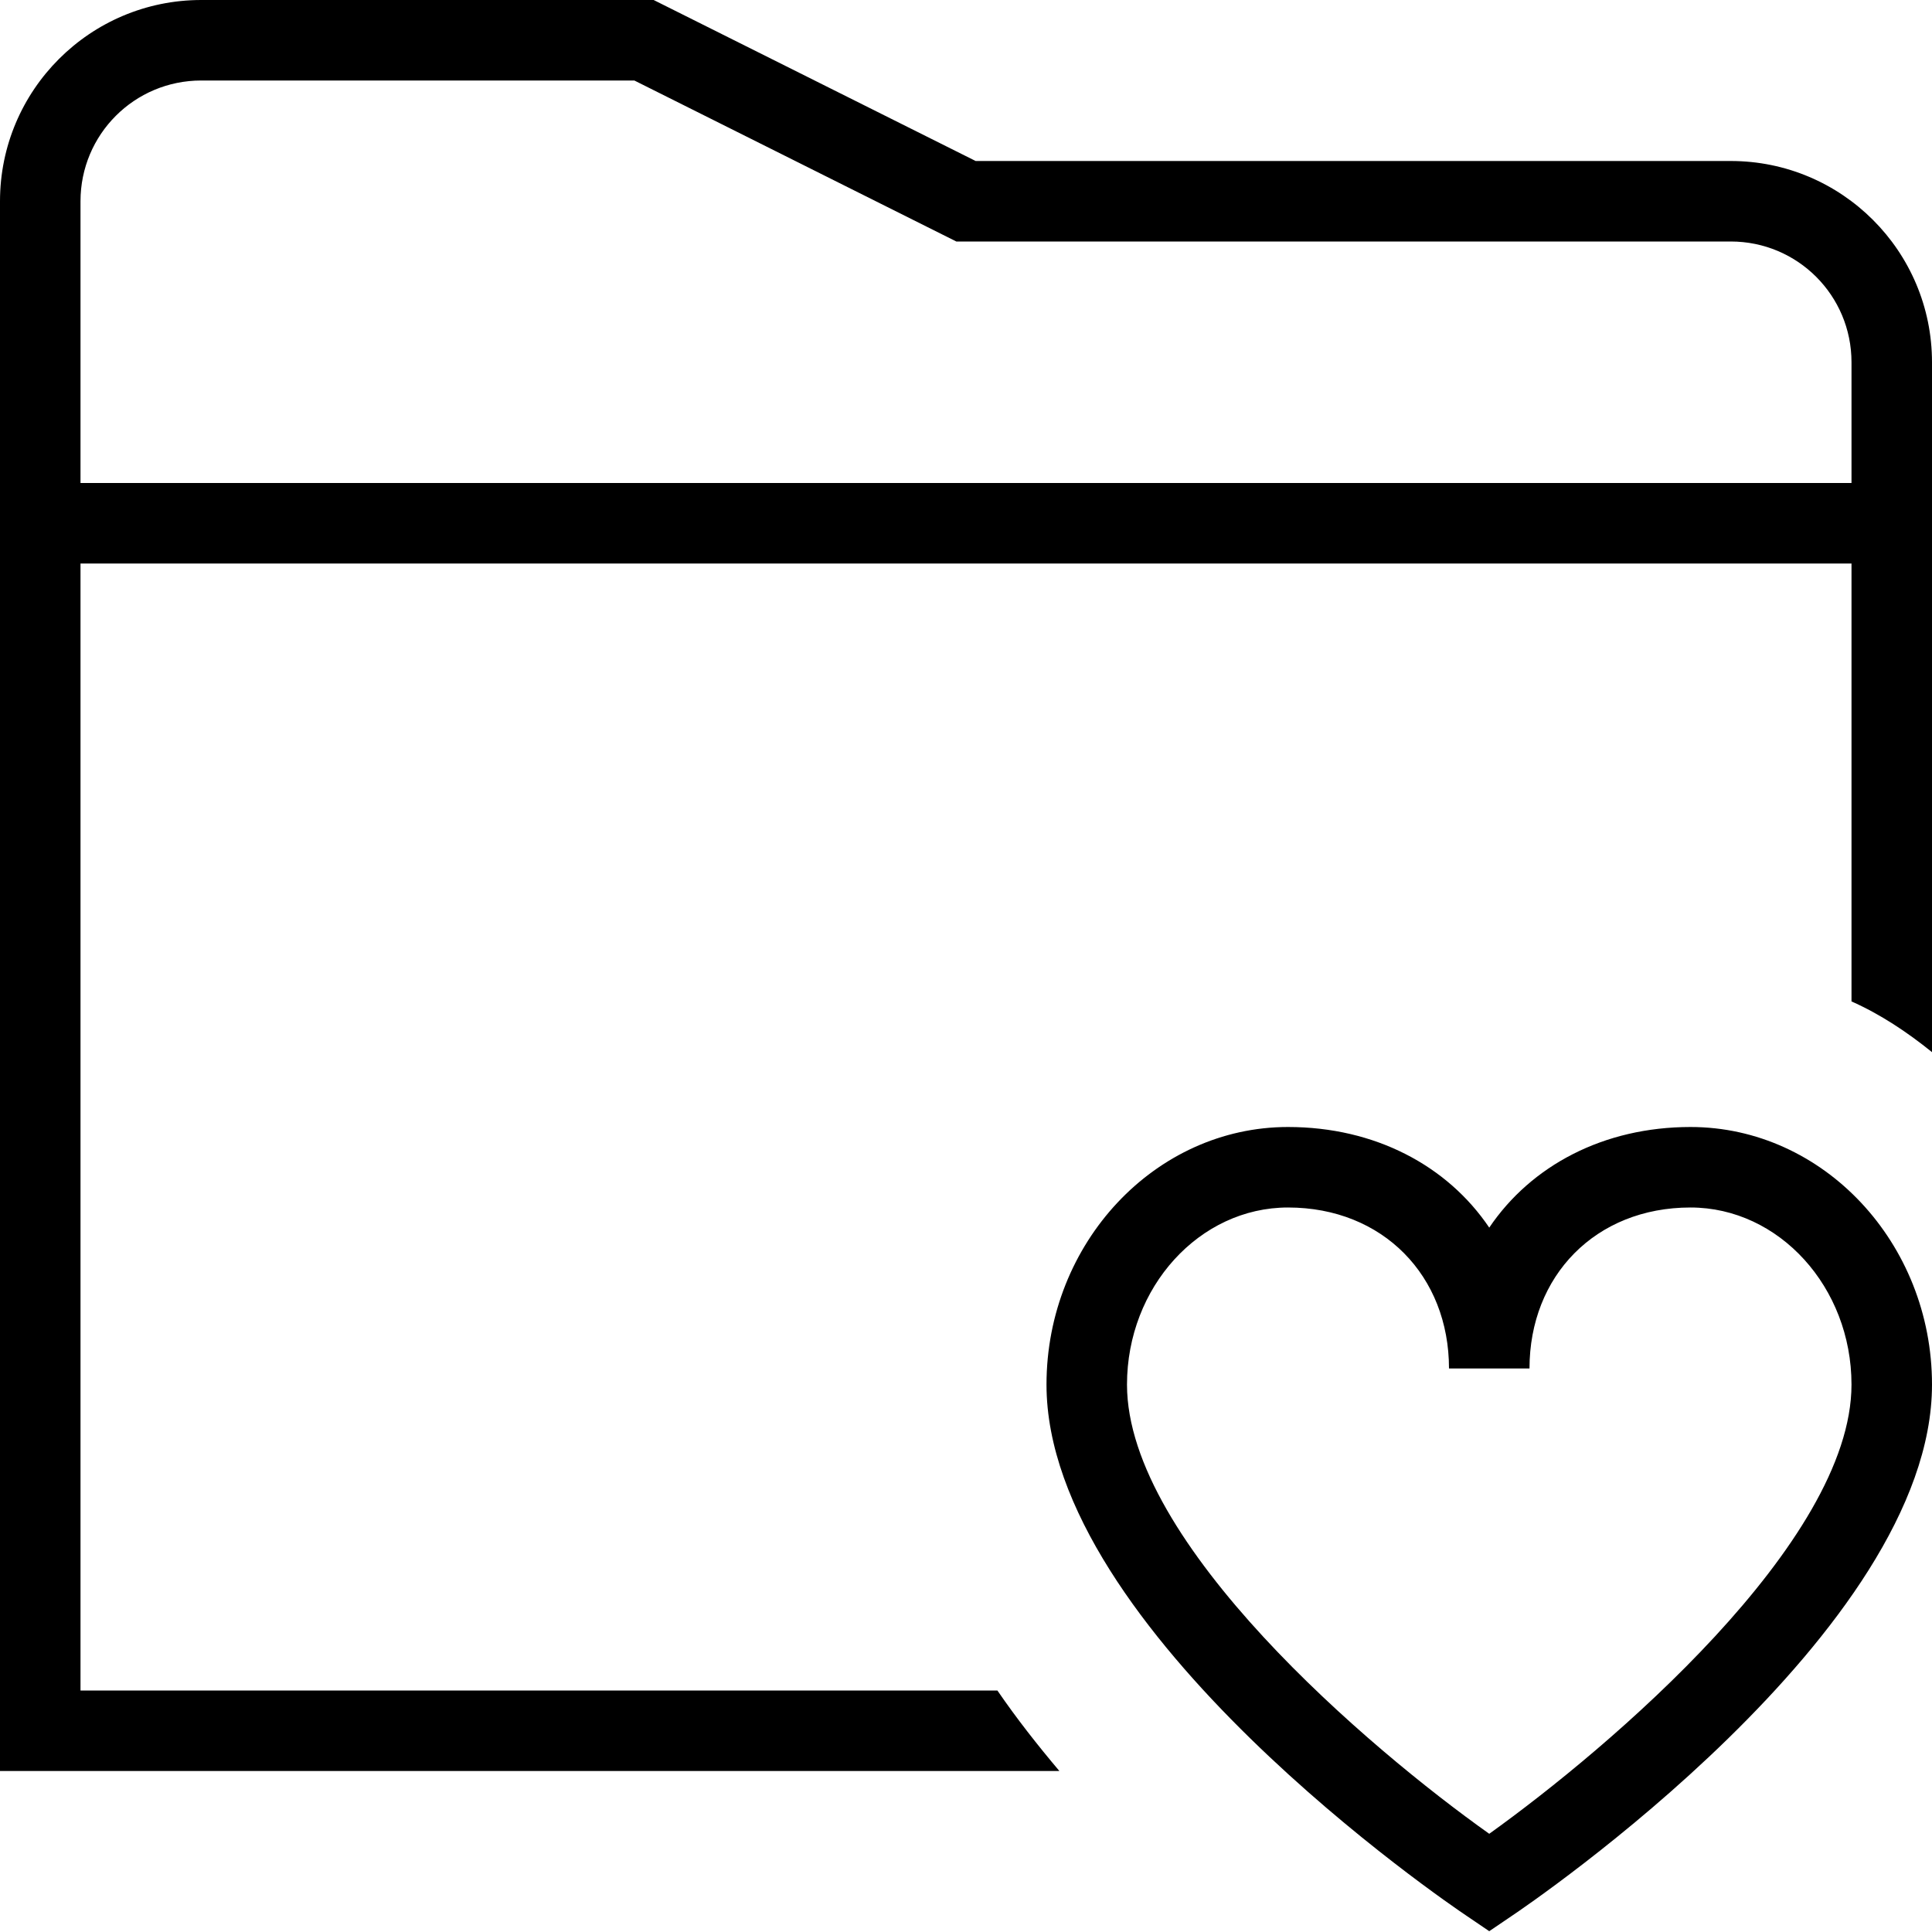 <?xml version="1.0" encoding="UTF-8"?>
<svg xmlns="http://www.w3.org/2000/svg" id="Layer_1" data-name="Layer 1" viewBox="0 0 24 24" width="512" height="512"><path d="M21,14c-1.08,0-1.98,.48-2.5,1.25-.52-.77-1.42-1.25-2.5-1.25-1.65,0-3,1.44-3,3.2,0,3.06,5.01,6.46,5.22,6.6l.28,.19,.28-.19c.21-.14,5.22-3.54,5.22-6.6,0-1.76-1.35-3.2-3-3.2Zm-2.5,8.78c-1.48-1.05-4.5-3.61-4.5-5.58,0-1.21,.9-2.2,2-2.2,1.18,0,2,.85,2,2h1c0-1.15,.82-2,2-2,1.1,0,2,.99,2,2.2,0,1.96-3.02,4.52-4.5,5.58ZM21.5,2H12.12L8.12,0H2.5C1.12,0,0,1.12,0,2.5V22H13.16c-.27-.32-.53-.65-.77-1H1V7H23v5.44c.36,.16,.69,.38,1,.63V4.5c0-1.38-1.12-2.5-2.5-2.5Zm1.5,4H1V2.5c0-.83,.67-1.5,1.5-1.5H7.88l4,2h9.62c.83,0,1.5,.67,1.5,1.5v1.5Z"/></svg>
